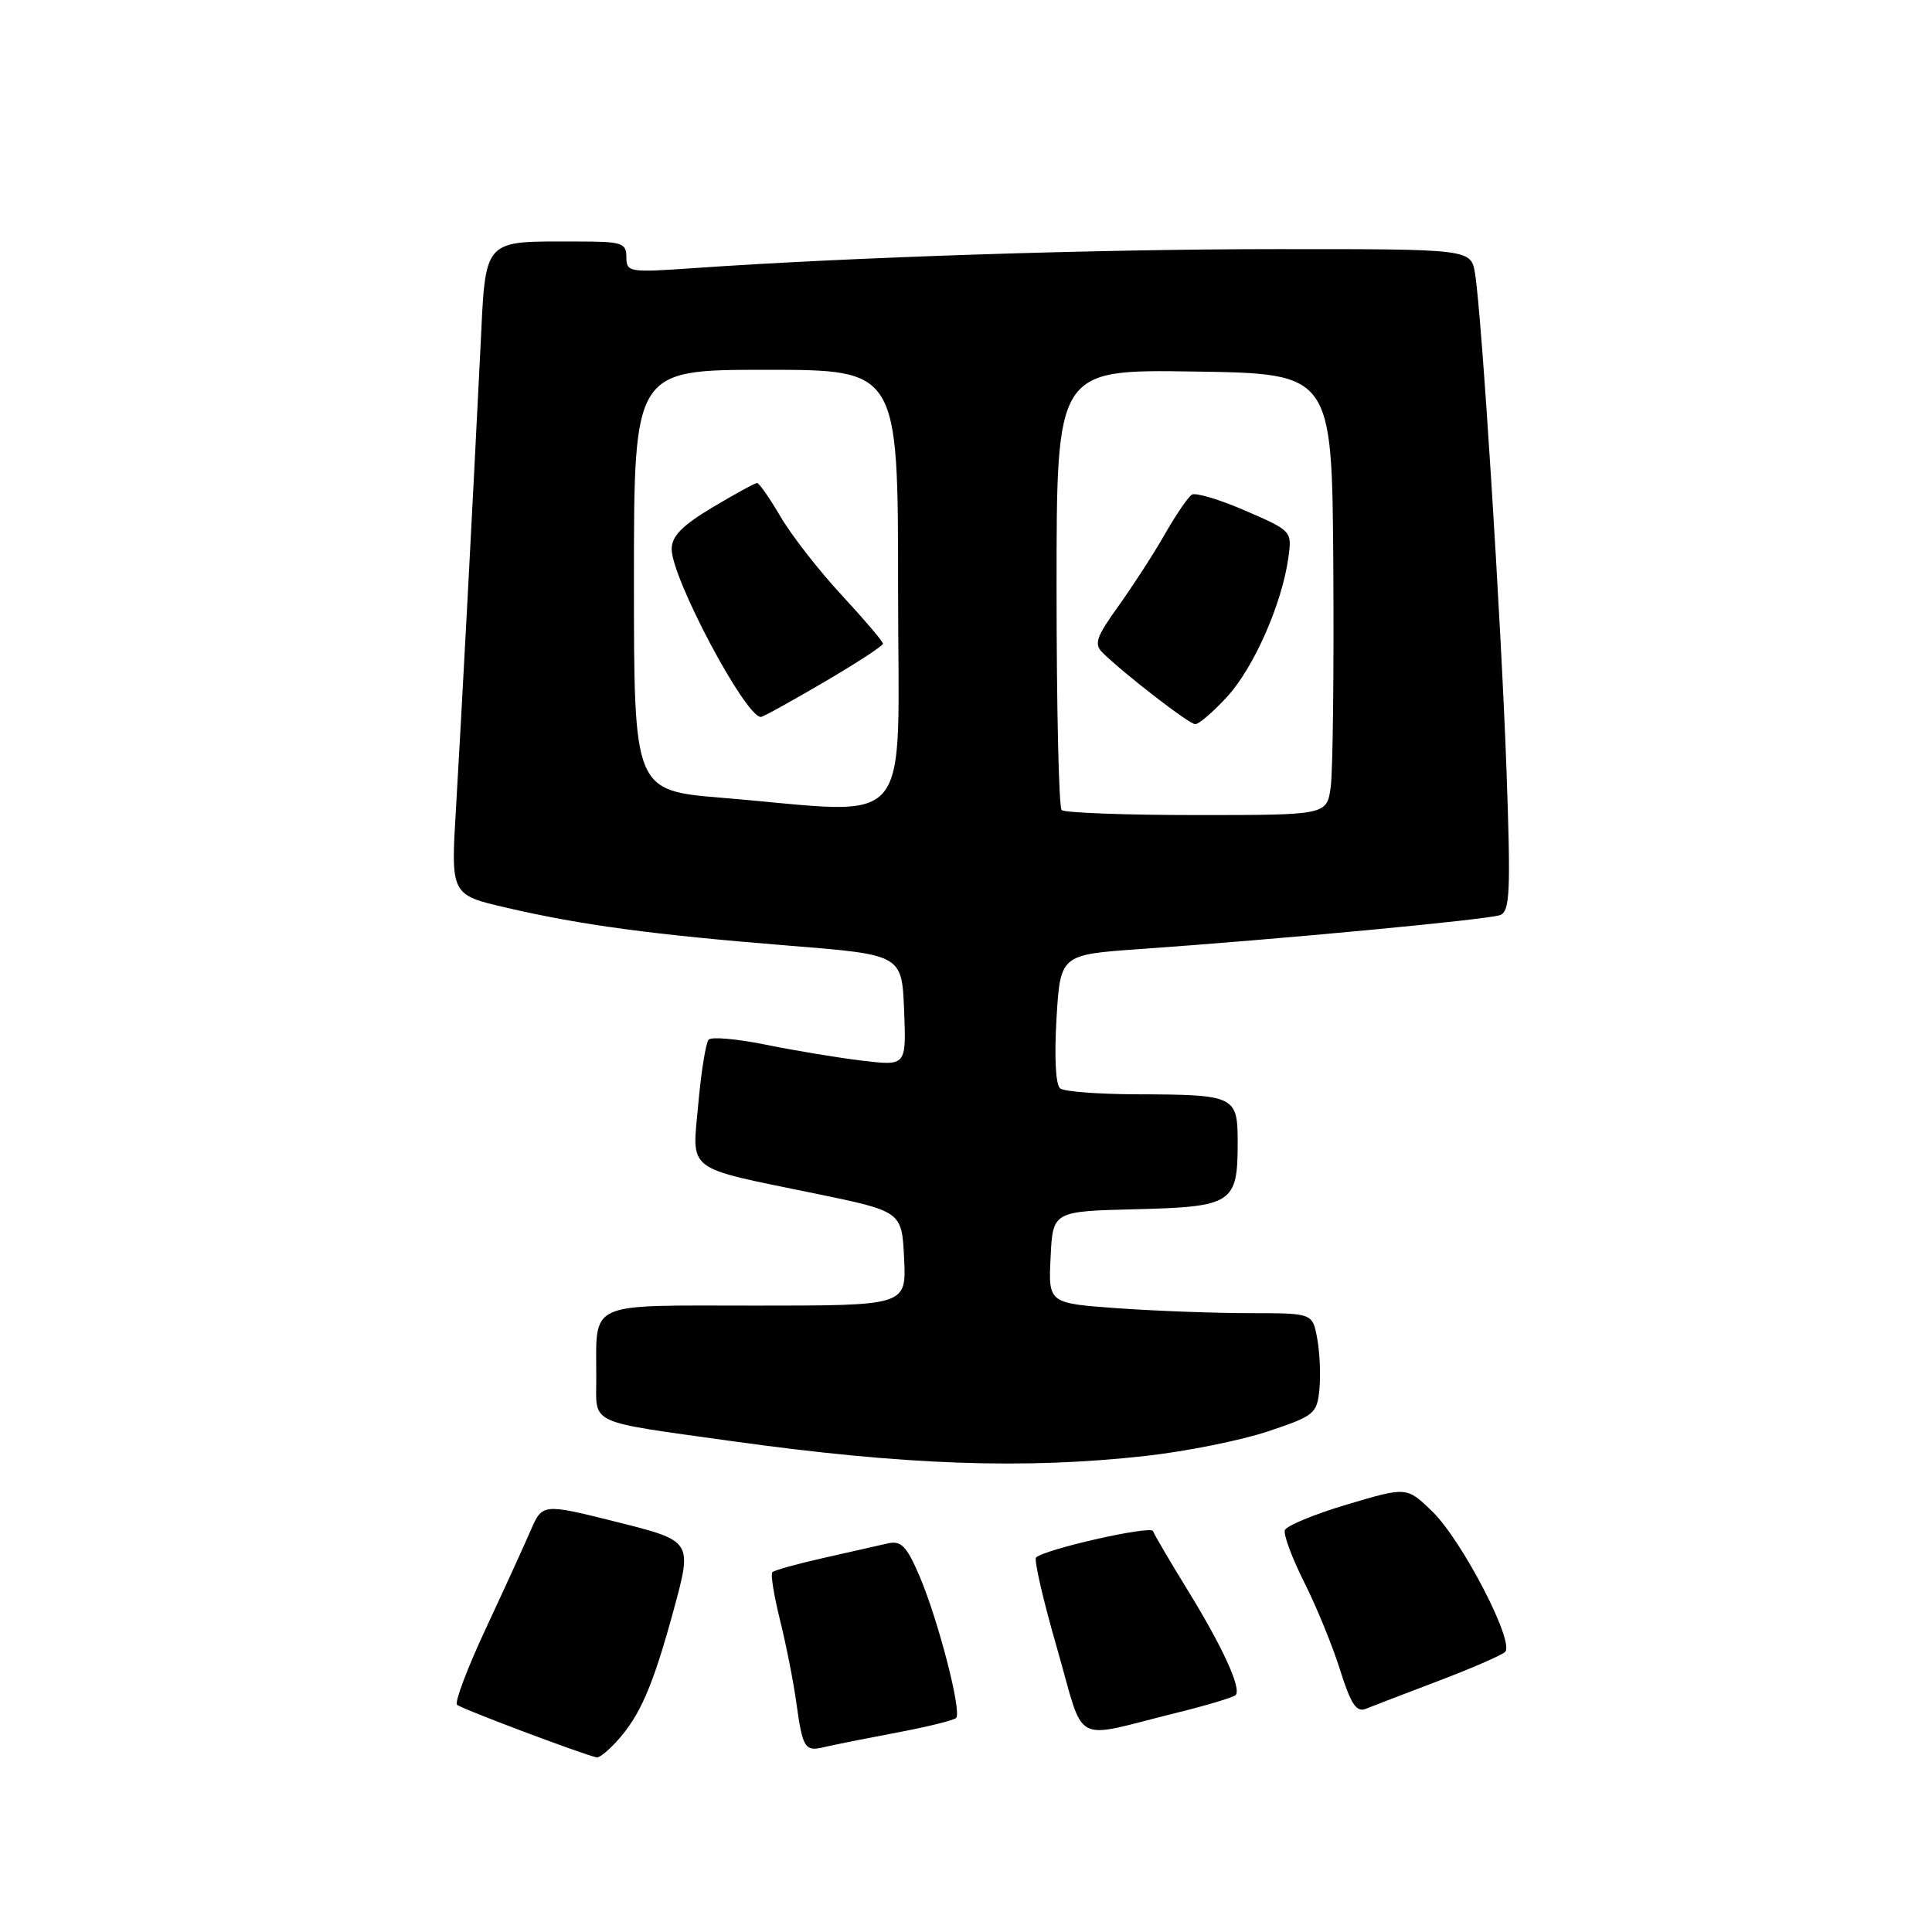 <?xml version="1.0" encoding="UTF-8" standalone="no"?>
<!DOCTYPE svg PUBLIC "-//W3C//DTD SVG 1.1//EN" "http://www.w3.org/Graphics/SVG/1.1/DTD/svg11.dtd" >
<svg xmlns="http://www.w3.org/2000/svg" xmlns:xlink="http://www.w3.org/1999/xlink" version="1.1" viewBox="0 0 256 256">
 <g >
 <path fill="currentColor"
d=" M 81.71 230.75 C 84.81 227.36 86.51 223.43 89.26 213.34 C 91.75 204.19 91.75 204.19 81.81 201.69 C 71.87 199.20 71.87 199.20 70.29 202.85 C 69.42 204.86 66.74 210.73 64.33 215.89 C 61.92 221.06 60.22 225.56 60.56 225.89 C 61.05 226.39 77.06 232.42 79.08 232.87 C 79.39 232.94 80.58 231.99 81.71 230.75 Z  M 118.81 229.58 C 122.83 228.83 126.38 227.95 126.69 227.64 C 127.48 226.85 124.30 214.58 121.82 208.79 C 120.12 204.84 119.40 204.11 117.63 204.51 C 116.46 204.78 112.64 205.64 109.15 206.43 C 105.65 207.22 102.59 208.07 102.34 208.32 C 102.09 208.57 102.55 211.42 103.35 214.64 C 104.15 217.86 105.12 222.75 105.50 225.50 C 106.37 231.74 106.62 232.13 109.31 231.48 C 110.52 231.19 114.79 230.34 118.81 229.58 Z  M 155.84 226.97 C 159.87 225.98 163.42 224.91 163.72 224.61 C 164.55 223.78 162.03 218.27 157.31 210.60 C 154.98 206.81 152.94 203.33 152.78 202.88 C 152.51 202.09 138.38 205.29 137.28 206.38 C 136.99 206.68 138.24 212.10 140.07 218.43 C 143.84 231.53 141.82 230.44 155.84 226.97 Z  M 190.50 222.77 C 194.90 221.10 198.91 219.36 199.42 218.90 C 200.77 217.67 193.73 204.09 189.76 200.25 C 186.40 197.00 186.40 197.00 178.50 199.35 C 174.16 200.64 170.44 202.18 170.25 202.76 C 170.05 203.35 171.21 206.46 172.82 209.67 C 174.44 212.88 176.57 218.10 177.57 221.28 C 178.97 225.75 179.74 226.92 180.94 226.44 C 181.80 226.09 186.10 224.44 190.50 222.77 Z  M 151.79 192.92 C 157.13 192.33 164.43 190.86 168.00 189.67 C 174.17 187.61 174.52 187.33 174.83 184.07 C 175.01 182.18 174.87 179.14 174.53 177.32 C 173.91 174.00 173.91 174.00 165.61 174.00 C 161.04 174.00 153.17 173.71 148.11 173.35 C 138.91 172.69 138.91 172.69 139.21 166.60 C 139.50 160.50 139.50 160.50 150.50 160.23 C 163.30 159.91 164.00 159.46 164.00 151.43 C 164.00 145.18 163.70 145.04 150.50 145.00 C 145.55 144.98 141.05 144.64 140.49 144.23 C 139.88 143.79 139.69 140.16 139.99 135.00 C 140.50 126.50 140.50 126.50 151.00 125.76 C 169.43 124.47 197.23 121.85 198.78 121.25 C 200.08 120.76 200.19 118.12 199.62 102.09 C 198.90 82.08 196.33 41.56 195.45 36.25 C 194.91 33.00 194.91 33.00 169.20 33.01 C 145.36 33.01 112.55 34.08 91.75 35.54 C 83.36 36.12 83.00 36.06 83.00 34.08 C 83.00 32.19 82.41 32.00 76.63 32.00 C 63.75 32.00 64.39 31.29 63.65 46.35 C 62.58 67.97 61.14 94.94 60.42 107.13 C 59.73 118.57 59.73 118.57 67.12 120.28 C 77.03 122.58 86.56 123.86 104.50 125.30 C 119.50 126.50 119.50 126.50 119.80 133.87 C 120.09 141.24 120.09 141.24 114.30 140.55 C 111.11 140.17 105.37 139.22 101.54 138.44 C 97.71 137.66 94.27 137.35 93.90 137.76 C 93.53 138.17 92.91 141.98 92.53 146.24 C 91.70 155.42 90.59 154.56 108.06 158.16 C 119.50 160.52 119.50 160.52 119.80 166.76 C 120.10 173.00 120.10 173.00 100.16 173.00 C 77.41 173.00 79.04 172.25 79.01 182.68 C 79.00 188.86 77.70 188.26 97.00 190.96 C 119.81 194.14 135.71 194.71 151.79 192.92 Z  M 140.67 107.33 C 140.30 106.97 140.00 93.68 140.00 77.81 C 140.00 48.95 140.00 48.95 158.25 49.23 C 176.50 49.50 176.50 49.50 176.67 75.00 C 176.76 89.03 176.61 102.19 176.33 104.25 C 175.82 108.00 175.82 108.00 158.58 108.00 C 149.09 108.00 141.03 107.70 140.67 107.33 Z  M 162.62 92.30 C 166.15 88.44 169.85 80.04 170.71 73.93 C 171.21 70.38 171.18 70.34 165.02 67.67 C 161.62 66.19 158.43 65.24 157.93 65.54 C 157.43 65.85 155.81 68.22 154.34 70.80 C 152.86 73.39 150.09 77.67 148.19 80.32 C 145.24 84.43 144.93 85.35 146.11 86.50 C 149.10 89.41 157.55 95.93 158.37 95.96 C 158.84 95.98 160.75 94.34 162.62 92.30 Z  M 95.75 105.72 C 84.00 104.75 84.00 104.75 84.00 76.88 C 84.00 49.00 84.00 49.00 101.50 49.00 C 119.00 49.00 119.00 49.00 119.00 78.00 C 119.00 110.92 121.58 107.85 95.75 105.72 Z  M 109.16 90.40 C 113.47 87.88 117.00 85.58 117.00 85.29 C 117.00 85.00 114.54 82.11 111.52 78.85 C 108.51 75.60 104.87 70.93 103.43 68.47 C 101.99 66.01 100.59 64.00 100.31 64.00 C 100.04 64.00 97.38 65.46 94.41 67.23 C 90.38 69.64 89.00 71.05 89.00 72.76 C 89.00 76.62 98.76 95.00 100.82 95.00 C 101.10 95.00 104.85 92.93 109.16 90.40 Z "/>
</g>
</svg>